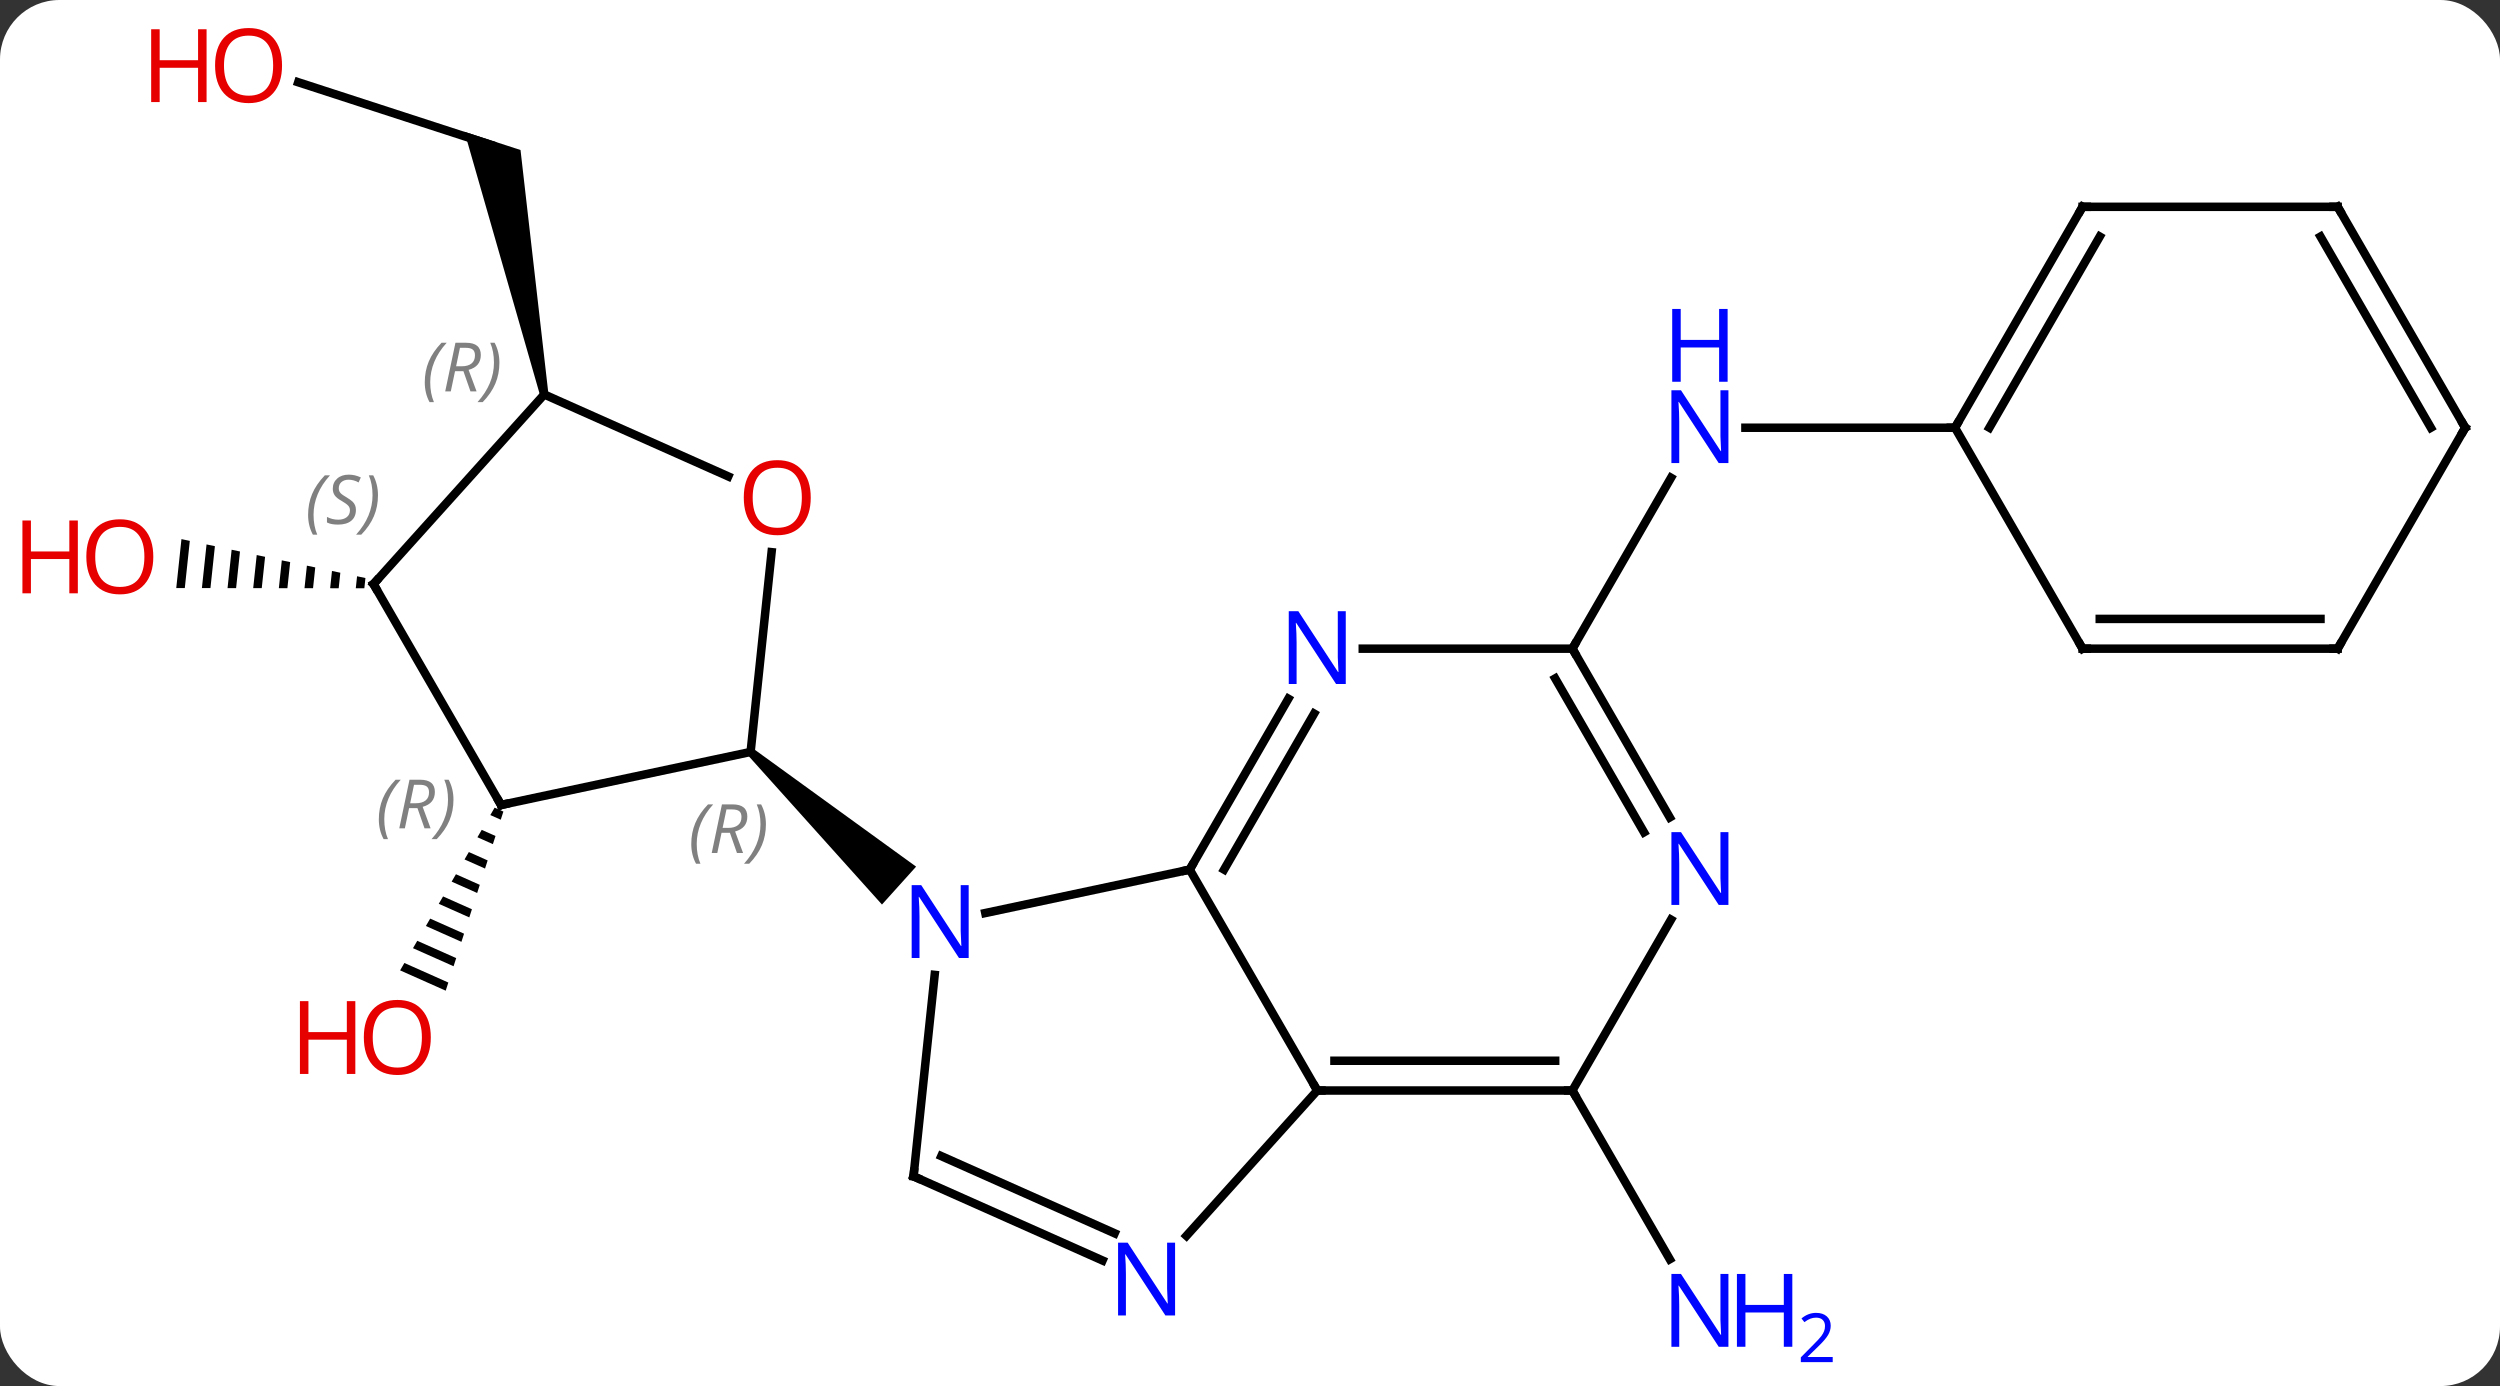 <svg width="294" viewBox="0 0 294 163" style="fill-opacity:1; color-rendering:auto; color-interpolation:auto; text-rendering:auto; stroke:black; stroke-linecap:square; stroke-miterlimit:10; shape-rendering:auto; stroke-opacity:1; fill:black; stroke-dasharray:none; font-weight:normal; stroke-width:1; font-family:'Open Sans'; font-style:normal; stroke-linejoin:miter; font-size:12; stroke-dashoffset:0; image-rendering:auto;" height="163" class="cas-substance-image" xmlns:xlink="http://www.w3.org/1999/xlink" xmlns="http://www.w3.org/2000/svg"><rect x="0" y="0" width="294" height="163" fill="#333333" stroke="none"/><svg class="cas-substance-single-component"><rect y="0" x="0" width="294" stroke="none" ry="7" rx="7" height="163" fill="white" class="cas-substance-group"/><svg y="0" x="0" width="294" viewBox="0 0 294 163" style="fill:black;" height="163" class="cas-substance-single-component-image"><svg><g><g transform="translate(152,81)" style="text-rendering:geometricPrecision; color-rendering:optimizeQuality; color-interpolation:linearRGB; stroke-linecap:butt; image-rendering:optimizeQuality;"><line y2="47.244" y1="67.086" x2="32.91" x1="44.366" style="fill:none;"/><line y2="-4.716" y1="-24.811" x2="32.91" x1="44.511" style="fill:none;"/><line y2="-30.699" y1="-30.699" x2="77.91" x1="53.262" style="fill:none;"/><path style="stroke:none;" d="M-93.834 13.982 L-94.339 14.851 L-93.111 15.398 L-92.802 14.441 L-93.834 13.982 ZM-95.349 16.591 L-95.855 17.461 L-94.036 18.27 L-93.727 17.313 L-93.727 17.313 L-95.349 16.591 ZM-96.865 19.2 L-97.37 20.07 L-94.96 21.143 L-94.652 20.185 L-96.865 19.2 ZM-98.381 21.809 L-98.886 22.679 L-98.886 22.679 L-95.885 24.015 L-95.885 24.015 L-95.577 23.057 L-98.381 21.809 ZM-99.896 24.419 L-100.401 25.288 L-96.81 26.887 L-96.502 25.93 L-96.502 25.93 L-99.896 24.419 ZM-101.412 27.028 L-101.917 27.898 L-97.735 29.759 L-97.735 29.759 L-97.427 28.802 L-101.412 27.028 ZM-102.928 29.637 L-103.433 30.507 L-103.433 30.507 L-98.66 32.632 L-98.351 31.674 L-102.928 29.637 ZM-104.443 32.246 L-104.948 33.116 L-104.948 33.116 L-99.584 35.504 L-99.584 35.504 L-99.276 34.546 L-99.276 34.546 L-104.443 32.246 Z"/><path style="stroke:none;" d="M-130.661 -17.6 L-131.272 -11.845 L-131.272 -11.845 L-130.267 -11.844 L-130.267 -11.844 L-129.677 -17.392 L-130.661 -17.6 ZM-127.71 -16.976 L-128.256 -11.841 L-128.256 -11.841 L-127.251 -11.84 L-127.251 -11.84 L-126.727 -16.768 L-126.727 -16.768 L-127.71 -16.976 ZM-124.76 -16.352 L-125.24 -11.838 L-125.24 -11.838 L-124.234 -11.837 L-124.234 -11.837 L-123.777 -16.144 L-124.76 -16.352 ZM-121.81 -15.728 L-122.224 -11.834 L-122.224 -11.834 L-121.218 -11.833 L-121.218 -11.833 L-120.826 -15.52 L-121.81 -15.728 ZM-118.86 -15.104 L-119.207 -11.831 L-119.207 -11.831 L-118.202 -11.83 L-118.202 -11.83 L-117.876 -14.896 L-118.86 -15.104 ZM-115.909 -14.48 L-116.191 -11.827 L-116.191 -11.827 L-115.186 -11.826 L-115.186 -11.826 L-114.926 -14.272 L-114.926 -14.272 L-115.909 -14.48 ZM-112.959 -13.856 L-113.175 -11.824 L-113.175 -11.824 L-112.17 -11.822 L-112.17 -11.822 L-111.976 -13.648 L-112.959 -13.856 ZM-110.009 -13.232 L-110.159 -11.82 L-110.159 -11.82 L-109.153 -11.819 L-109.153 -11.819 L-109.025 -13.024 L-109.025 -13.024 L-110.009 -13.232 Z"/><line y2="-71.327" y1="-63.954" x2="-116.929" x1="-94.236" style="fill:none;"/><path style="stroke:none;" d="M-87.51 -34.715 L-88.488 -34.507 L-97.376 -65.5 L-90.787 -63.359 Z"/><line y2="26.373" y1="21.264" x2="-36.128" x1="-12.09" style="fill:none;"/><line y2="47.244" y1="21.264" x2="2.91" x1="-12.09" style="fill:none;"/><line y2="1.172" y1="21.264" x2="-0.49" x1="-12.09" style="fill:none;"/><line y2="2.922" y1="21.264" x2="2.541" x1="-8.049" style="fill:none;"/><line y2="57.336" y1="33.646" x2="-44.571" x1="-42.082" style="fill:none;"/><path style="stroke:none;" d="M-64.064 7.8 L-63.394 7.056 L-44.266 20.916 L-48.281 25.374 Z"/><line y2="47.244" y1="47.244" x2="32.91" x1="2.91" style="fill:none;"/><line y2="43.744" y1="43.744" x2="30.889" x1="4.931" style="fill:none;"/><line y2="64.331" y1="47.244" x2="-12.473" x1="2.91" style="fill:none;"/><line y2="-4.716" y1="-4.716" x2="32.91" x1="8.262" style="fill:none;"/><line y2="67.234" y1="57.336" x2="-22.342" x1="-44.571" style="fill:none;"/><line y2="64.037" y1="54.961" x2="-20.918" x1="-41.301" style="fill:none;"/><line y2="27.152" y1="47.244" x2="44.51" x1="32.91" style="fill:none;"/><line y2="15.126" y1="-4.716" x2="44.366" x1="32.91" style="fill:none;"/><line y2="16.876" y1="-1.216" x2="41.335" x1="30.889" style="fill:none;"/><line y2="13.665" y1="7.428" x2="-93.075" x1="-63.729" style="fill:none;"/><line y2="-16.066" y1="7.428" x2="-61.26" x1="-63.729" style="fill:none;"/><line y2="-12.315" y1="13.665" x2="-108.075" x1="-93.075" style="fill:none;"/><line y2="-34.611" y1="-24.974" x2="-87.999" x1="-66.359" style="fill:none;"/><line y2="-34.611" y1="-12.315" x2="-87.999" x1="-108.075" style="fill:none;"/><line y2="-56.679" y1="-30.699" x2="92.91" x1="77.91" style="fill:none;"/><line y2="-53.179" y1="-30.699" x2="94.931" x1="81.951" style="fill:none;"/><line y2="-4.716" y1="-30.699" x2="92.91" x1="77.91" style="fill:none;"/><line y2="-56.679" y1="-56.679" x2="122.91" x1="92.91" style="fill:none;"/><line y2="-4.716" y1="-4.716" x2="122.91" x1="92.91" style="fill:none;"/><line y2="-8.216" y1="-8.216" x2="120.889" x1="94.931" style="fill:none;"/><line y2="-30.699" y1="-56.679" x2="137.91" x1="122.91" style="fill:none;"/><line y2="-30.699" y1="-53.179" x2="133.869" x1="120.889" style="fill:none;"/><line y2="-30.699" y1="-4.716" x2="137.91" x1="122.91" style="fill:none;"/></g><g transform="translate(152,81)" style="fill:rgb(0,5,255); text-rendering:geometricPrecision; color-rendering:optimizeQuality; image-rendering:optimizeQuality; font-family:'Open Sans'; stroke:rgb(0,5,255); color-interpolation:linearRGB;"><path style="stroke:none;" d="M51.262 77.38 L50.121 77.38 L45.433 70.193 L45.387 70.193 Q45.48 71.458 45.48 72.505 L45.48 77.38 L44.558 77.38 L44.558 68.818 L45.683 68.818 L50.355 75.974 L50.402 75.974 Q50.402 75.818 50.355 74.958 Q50.308 74.099 50.324 73.724 L50.324 68.818 L51.262 68.818 L51.262 77.38 Z"/><path style="stroke:none;" d="M58.777 77.38 L57.777 77.38 L57.777 73.349 L53.262 73.349 L53.262 77.38 L52.262 77.38 L52.262 68.818 L53.262 68.818 L53.262 72.458 L57.777 72.458 L57.777 68.818 L58.777 68.818 L58.777 77.38 Z"/><path style="stroke:none;" d="M63.527 79.19 L59.777 79.19 L59.777 78.627 L61.277 77.112 Q61.965 76.424 62.183 76.127 Q62.402 75.83 62.512 75.549 Q62.621 75.268 62.621 74.94 Q62.621 74.487 62.347 74.221 Q62.074 73.955 61.574 73.955 Q61.23 73.955 60.91 74.072 Q60.59 74.19 60.199 74.487 L59.855 74.049 Q60.637 73.393 61.574 73.393 Q62.371 73.393 62.832 73.807 Q63.293 74.221 63.293 74.908 Q63.293 75.455 62.988 75.987 Q62.683 76.518 61.84 77.33 L60.59 78.549 L60.59 78.58 L63.527 78.58 L63.527 79.19 Z"/><path style="stroke:none;" d="M51.262 -26.543 L50.121 -26.543 L45.433 -33.73 L45.387 -33.73 Q45.48 -32.465 45.48 -31.418 L45.48 -26.543 L44.558 -26.543 L44.558 -35.105 L45.683 -35.105 L50.355 -27.949 L50.402 -27.949 Q50.402 -28.105 50.355 -28.965 Q50.308 -29.824 50.324 -30.199 L50.324 -35.105 L51.262 -35.105 L51.262 -26.543 Z"/><path style="stroke:none;" d="M51.168 -36.105 L50.168 -36.105 L50.168 -40.136 L45.652 -40.136 L45.652 -36.105 L44.652 -36.105 L44.652 -44.668 L45.652 -44.668 L45.652 -41.027 L50.168 -41.027 L50.168 -44.668 L51.168 -44.668 L51.168 -36.105 Z"/><path style="fill:rgb(230,0,0); stroke:none;" d="M-101.338 41 Q-101.338 43.062 -102.378 44.242 Q-103.417 45.422 -105.26 45.422 Q-107.151 45.422 -108.182 44.258 Q-109.213 43.093 -109.213 40.984 Q-109.213 38.89 -108.182 37.742 Q-107.151 36.593 -105.26 36.593 Q-103.401 36.593 -102.37 37.765 Q-101.338 38.937 -101.338 41 ZM-108.167 41 Q-108.167 42.734 -107.424 43.64 Q-106.682 44.547 -105.26 44.547 Q-103.838 44.547 -103.112 43.648 Q-102.385 42.75 -102.385 41 Q-102.385 39.265 -103.112 38.375 Q-103.838 37.484 -105.26 37.484 Q-106.682 37.484 -107.424 38.383 Q-108.167 39.281 -108.167 41 Z"/><path style="fill:rgb(230,0,0); stroke:none;" d="M-110.213 45.297 L-111.213 45.297 L-111.213 41.265 L-115.729 41.265 L-115.729 45.297 L-116.729 45.297 L-116.729 36.734 L-115.729 36.734 L-115.729 40.375 L-111.213 40.375 L-111.213 36.734 L-110.213 36.734 L-110.213 45.297 Z"/><path style="fill:rgb(230,0,0); stroke:none;" d="M-133.972 -15.523 Q-133.972 -13.461 -135.012 -12.281 Q-136.051 -11.101 -137.894 -11.101 Q-139.785 -11.101 -140.816 -12.265 Q-141.847 -13.43 -141.847 -15.539 Q-141.847 -17.633 -140.816 -18.781 Q-139.785 -19.93 -137.894 -19.93 Q-136.035 -19.93 -135.004 -18.758 Q-133.972 -17.586 -133.972 -15.523 ZM-140.801 -15.523 Q-140.801 -13.789 -140.058 -12.883 Q-139.316 -11.976 -137.894 -11.976 Q-136.472 -11.976 -135.746 -12.875 Q-135.019 -13.773 -135.019 -15.523 Q-135.019 -17.258 -135.746 -18.148 Q-136.472 -19.039 -137.894 -19.039 Q-139.316 -19.039 -140.058 -18.14 Q-140.801 -17.242 -140.801 -15.523 Z"/><path style="fill:rgb(230,0,0); stroke:none;" d="M-142.847 -11.226 L-143.847 -11.226 L-143.847 -15.258 L-148.363 -15.258 L-148.363 -11.226 L-149.363 -11.226 L-149.363 -19.789 L-148.363 -19.789 L-148.363 -16.148 L-143.847 -16.148 L-143.847 -19.789 L-142.847 -19.789 L-142.847 -11.226 Z"/><path style="fill:rgb(230,0,0); stroke:none;" d="M-118.832 -73.294 Q-118.832 -71.232 -119.871 -70.052 Q-120.91 -68.872 -122.753 -68.872 Q-124.644 -68.872 -125.675 -70.037 Q-126.707 -71.201 -126.707 -73.31 Q-126.707 -75.404 -125.675 -76.552 Q-124.644 -77.701 -122.753 -77.701 Q-120.894 -77.701 -119.863 -76.529 Q-118.832 -75.357 -118.832 -73.294 ZM-125.66 -73.294 Q-125.66 -71.56 -124.917 -70.654 Q-124.175 -69.747 -122.753 -69.747 Q-121.332 -69.747 -120.605 -70.646 Q-119.878 -71.544 -119.878 -73.294 Q-119.878 -75.029 -120.605 -75.919 Q-121.332 -76.81 -122.753 -76.81 Q-124.175 -76.81 -124.917 -75.912 Q-125.66 -75.013 -125.66 -73.294 Z"/><path style="fill:rgb(230,0,0); stroke:none;" d="M-127.707 -68.997 L-128.707 -68.997 L-128.707 -73.029 L-133.222 -73.029 L-133.222 -68.997 L-134.222 -68.997 L-134.222 -77.56 L-133.222 -77.56 L-133.222 -73.919 L-128.707 -73.919 L-128.707 -77.56 L-127.707 -77.56 L-127.707 -68.997 Z"/></g><g transform="translate(152,81)" style="stroke-linecap:butt; text-rendering:geometricPrecision; color-rendering:optimizeQuality; image-rendering:optimizeQuality; font-family:'Open Sans'; color-interpolation:linearRGB; stroke-miterlimit:5;"><path style="fill:none;" d="M-11.84 20.831 L-12.09 21.264 L-12.579 21.368"/><path style="fill:rgb(0,5,255); stroke:none;" d="M-38.084 31.657 L-39.225 31.657 L-43.913 24.47 L-43.959 24.47 Q-43.866 25.735 -43.866 26.782 L-43.866 31.657 L-44.788 31.657 L-44.788 23.095 L-43.663 23.095 L-38.991 30.251 L-38.944 30.251 Q-38.944 30.095 -38.991 29.235 Q-39.038 28.376 -39.022 28.001 L-39.022 23.095 L-38.084 23.095 L-38.084 31.657 Z"/><path style="fill:none;" d="M3.41 47.244 L2.91 47.244 L2.66 46.811"/><path style="fill:rgb(0,5,255); stroke:none;" d="M6.262 -0.56 L5.121 -0.56 L0.433 -7.747 L0.387 -7.747 Q0.48 -6.482 0.48 -5.435 L0.48 -0.56 L-0.442 -0.56 L-0.442 -9.122 L0.683 -9.122 L5.355 -1.966 L5.402 -1.966 Q5.402 -2.122 5.355 -2.982 Q5.308 -3.841 5.324 -4.216 L5.324 -9.122 L6.262 -9.122 L6.262 -0.56 Z"/><path style="fill:none;" d="M-44.519 56.839 L-44.571 57.336 L-44.114 57.539"/><path style="fill:none;" d="M32.41 47.244 L32.91 47.244 L33.16 47.677"/><path style="fill:rgb(0,5,255); stroke:none;" d="M-13.811 73.696 L-14.952 73.696 L-19.64 66.509 L-19.686 66.509 Q-19.593 67.774 -19.593 68.821 L-19.593 73.696 L-20.515 73.696 L-20.515 65.134 L-19.39 65.134 L-14.718 72.29 L-14.671 72.29 Q-14.671 72.134 -14.718 71.274 Q-14.765 70.415 -14.749 70.04 L-14.749 65.134 L-13.811 65.134 L-13.811 73.696 Z"/><path style="fill:none;" d="M33.16 -4.283 L32.91 -4.716 L33.16 -5.149"/><path style="fill:rgb(0,5,255); stroke:none;" d="M51.262 25.42 L50.121 25.42 L45.433 18.233 L45.387 18.233 Q45.48 19.498 45.48 20.545 L45.48 25.42 L44.558 25.42 L44.558 16.858 L45.683 16.858 L50.355 24.014 L50.402 24.014 Q50.402 23.858 50.355 22.998 Q50.308 22.139 50.324 21.764 L50.324 16.858 L51.262 16.858 L51.262 25.42 Z"/></g><g transform="translate(152,81)" style="stroke-linecap:butt; font-size:8.4px; fill:gray; text-rendering:geometricPrecision; image-rendering:optimizeQuality; color-rendering:optimizeQuality; font-family:'Open Sans'; font-style:italic; stroke:gray; color-interpolation:linearRGB; stroke-miterlimit:5;"><path style="stroke:none;" d="M-70.706 18.251 Q-70.706 16.923 -70.237 15.798 Q-69.769 14.673 -68.737 13.595 L-68.128 13.595 Q-69.097 14.658 -69.581 15.829 Q-70.065 17.001 -70.065 18.236 Q-70.065 19.564 -69.628 20.579 L-70.144 20.579 Q-70.706 19.548 -70.706 18.251 ZM-67.146 16.939 L-67.646 19.314 L-68.302 19.314 L-67.099 13.595 L-65.849 13.595 Q-64.115 13.595 -64.115 15.033 Q-64.115 16.392 -65.552 16.782 L-64.615 19.314 L-65.333 19.314 L-66.162 16.939 L-67.146 16.939 ZM-66.568 14.189 Q-66.958 16.111 -67.021 16.361 L-66.365 16.361 Q-65.615 16.361 -65.208 16.032 Q-64.802 15.704 -64.802 15.079 Q-64.802 14.611 -65.06 14.4 Q-65.318 14.189 -65.912 14.189 L-66.568 14.189 ZM-61.929 15.939 Q-61.929 17.267 -62.405 18.4 Q-62.882 19.532 -63.897 20.579 L-64.507 20.579 Q-62.569 18.423 -62.569 15.939 Q-62.569 14.611 -63.007 13.595 L-62.491 13.595 Q-61.929 14.658 -61.929 15.939 Z"/><path style="fill:none; stroke:black;" d="M-92.586 13.561 L-93.075 13.665 L-93.325 13.232"/><path style="stroke:none;" d="M-107.45 15.353 Q-107.45 14.024 -106.981 12.899 Q-106.512 11.774 -105.481 10.696 L-104.872 10.696 Q-105.841 11.759 -106.325 12.931 Q-106.809 14.103 -106.809 15.337 Q-106.809 16.665 -106.372 17.681 L-106.887 17.681 Q-107.45 16.649 -107.45 15.353 ZM-103.89 14.04 L-104.39 16.415 L-105.046 16.415 L-103.843 10.696 L-102.593 10.696 Q-100.859 10.696 -100.859 12.134 Q-100.859 13.493 -102.296 13.884 L-101.359 16.415 L-102.077 16.415 L-102.906 14.04 L-103.89 14.04 ZM-103.312 11.29 Q-103.702 13.212 -103.765 13.462 L-103.109 13.462 Q-102.359 13.462 -101.952 13.134 Q-101.546 12.806 -101.546 12.181 Q-101.546 11.712 -101.804 11.501 Q-102.062 11.29 -102.656 11.29 L-103.312 11.29 ZM-98.673 13.04 Q-98.673 14.368 -99.149 15.501 Q-99.626 16.634 -100.641 17.681 L-101.251 17.681 Q-99.313 15.524 -99.313 13.04 Q-99.313 11.712 -99.751 10.696 L-99.235 10.696 Q-98.673 11.759 -98.673 13.04 Z"/></g><g transform="translate(152,81)" style="stroke-linecap:butt; fill:rgb(230,0,0); text-rendering:geometricPrecision; color-rendering:optimizeQuality; image-rendering:optimizeQuality; font-family:'Open Sans'; stroke:rgb(230,0,0); color-interpolation:linearRGB; stroke-miterlimit:5;"><path style="stroke:none;" d="M-56.657 -22.477 Q-56.657 -20.415 -57.696 -19.235 Q-58.735 -18.055 -60.578 -18.055 Q-62.469 -18.055 -63.5 -19.22 Q-64.531 -20.384 -64.531 -22.493 Q-64.531 -24.587 -63.5 -25.735 Q-62.469 -26.884 -60.578 -26.884 Q-58.719 -26.884 -57.688 -25.712 Q-56.657 -24.54 -56.657 -22.477 ZM-63.485 -22.477 Q-63.485 -20.743 -62.742 -19.837 Q-62 -18.93 -60.578 -18.93 Q-59.157 -18.93 -58.43 -19.829 Q-57.703 -20.727 -57.703 -22.477 Q-57.703 -24.212 -58.43 -25.102 Q-59.157 -25.993 -60.578 -25.993 Q-62 -25.993 -62.742 -25.095 Q-63.485 -24.196 -63.485 -22.477 Z"/><path style="fill:none; stroke:black;" d="M-107.825 -11.882 L-108.075 -12.315 L-107.74 -12.687"/></g><g transform="translate(152,81)" style="stroke-linecap:butt; font-size:8.4px; fill:gray; text-rendering:geometricPrecision; image-rendering:optimizeQuality; color-rendering:optimizeQuality; font-family:'Open Sans'; font-style:italic; stroke:gray; color-interpolation:linearRGB; stroke-miterlimit:5;"><path style="stroke:none;" d="M-115.767 -20.448 Q-115.767 -21.776 -115.298 -22.901 Q-114.829 -24.026 -113.798 -25.104 L-113.189 -25.104 Q-114.157 -24.042 -114.642 -22.87 Q-115.126 -21.698 -115.126 -20.463 Q-115.126 -19.135 -114.689 -18.12 L-115.204 -18.12 Q-115.767 -19.151 -115.767 -20.448 ZM-110.144 -21.042 Q-110.144 -20.213 -110.691 -19.76 Q-111.238 -19.307 -112.238 -19.307 Q-112.644 -19.307 -112.957 -19.362 Q-113.269 -19.417 -113.55 -19.557 L-113.55 -20.213 Q-112.925 -19.885 -112.222 -19.885 Q-111.597 -19.885 -111.222 -20.182 Q-110.847 -20.479 -110.847 -20.995 Q-110.847 -21.307 -111.05 -21.534 Q-111.254 -21.76 -111.816 -22.088 Q-112.41 -22.417 -112.636 -22.745 Q-112.863 -23.073 -112.863 -23.526 Q-112.863 -24.26 -112.347 -24.721 Q-111.832 -25.182 -110.988 -25.182 Q-110.613 -25.182 -110.277 -25.104 Q-109.941 -25.026 -109.566 -24.854 L-109.832 -24.26 Q-110.082 -24.417 -110.402 -24.503 Q-110.722 -24.588 -110.988 -24.588 Q-111.519 -24.588 -111.84 -24.315 Q-112.16 -24.042 -112.16 -23.573 Q-112.16 -23.37 -112.09 -23.221 Q-112.019 -23.073 -111.879 -22.94 Q-111.738 -22.807 -111.316 -22.557 Q-110.754 -22.213 -110.55 -22.018 Q-110.347 -21.823 -110.246 -21.588 Q-110.144 -21.354 -110.144 -21.042 ZM-107.55 -22.76 Q-107.55 -21.432 -108.026 -20.299 Q-108.503 -19.167 -109.519 -18.12 L-110.128 -18.12 Q-108.19 -20.276 -108.19 -22.76 Q-108.19 -24.088 -108.628 -25.104 L-108.112 -25.104 Q-107.55 -24.042 -107.55 -22.76 Z"/><path style="stroke:none;" d="M-102.047 -36.035 Q-102.047 -37.363 -101.578 -38.488 Q-101.109 -39.613 -100.078 -40.691 L-99.469 -40.691 Q-100.438 -39.629 -100.922 -38.457 Q-101.406 -37.285 -101.406 -36.051 Q-101.406 -34.723 -100.969 -33.707 L-101.484 -33.707 Q-102.047 -34.738 -102.047 -36.035 ZM-98.487 -37.348 L-98.987 -34.973 L-99.643 -34.973 L-98.44 -40.691 L-97.19 -40.691 Q-95.456 -40.691 -95.456 -39.254 Q-95.456 -37.895 -96.893 -37.504 L-95.956 -34.973 L-96.674 -34.973 L-97.502 -37.348 L-98.487 -37.348 ZM-97.909 -40.098 Q-98.299 -38.176 -98.362 -37.926 L-97.706 -37.926 Q-96.956 -37.926 -96.549 -38.254 Q-96.143 -38.582 -96.143 -39.207 Q-96.143 -39.676 -96.401 -39.887 Q-96.659 -40.098 -97.252 -40.098 L-97.909 -40.098 ZM-93.27 -38.348 Q-93.27 -37.02 -93.746 -35.887 Q-94.223 -34.754 -95.238 -33.707 L-95.848 -33.707 Q-93.91 -35.863 -93.91 -38.348 Q-93.91 -39.676 -94.348 -40.691 L-93.832 -40.691 Q-93.27 -39.629 -93.27 -38.348 Z"/><path style="fill:none; stroke:black;" d="M78.16 -31.132 L77.91 -30.699 L77.41 -30.699"/><path style="fill:none; stroke:black;" d="M92.66 -56.246 L92.91 -56.679 L93.41 -56.679"/><path style="fill:none; stroke:black;" d="M92.66 -5.149 L92.91 -4.716 L93.41 -4.716"/><path style="fill:none; stroke:black;" d="M122.41 -56.679 L122.91 -56.679 L123.16 -56.246"/><path style="fill:none; stroke:black;" d="M122.41 -4.716 L122.91 -4.716 L123.16 -5.149"/><path style="fill:none; stroke:black;" d="M137.66 -31.132 L137.91 -30.699 L137.66 -30.266"/></g></g></svg></svg></svg></svg>